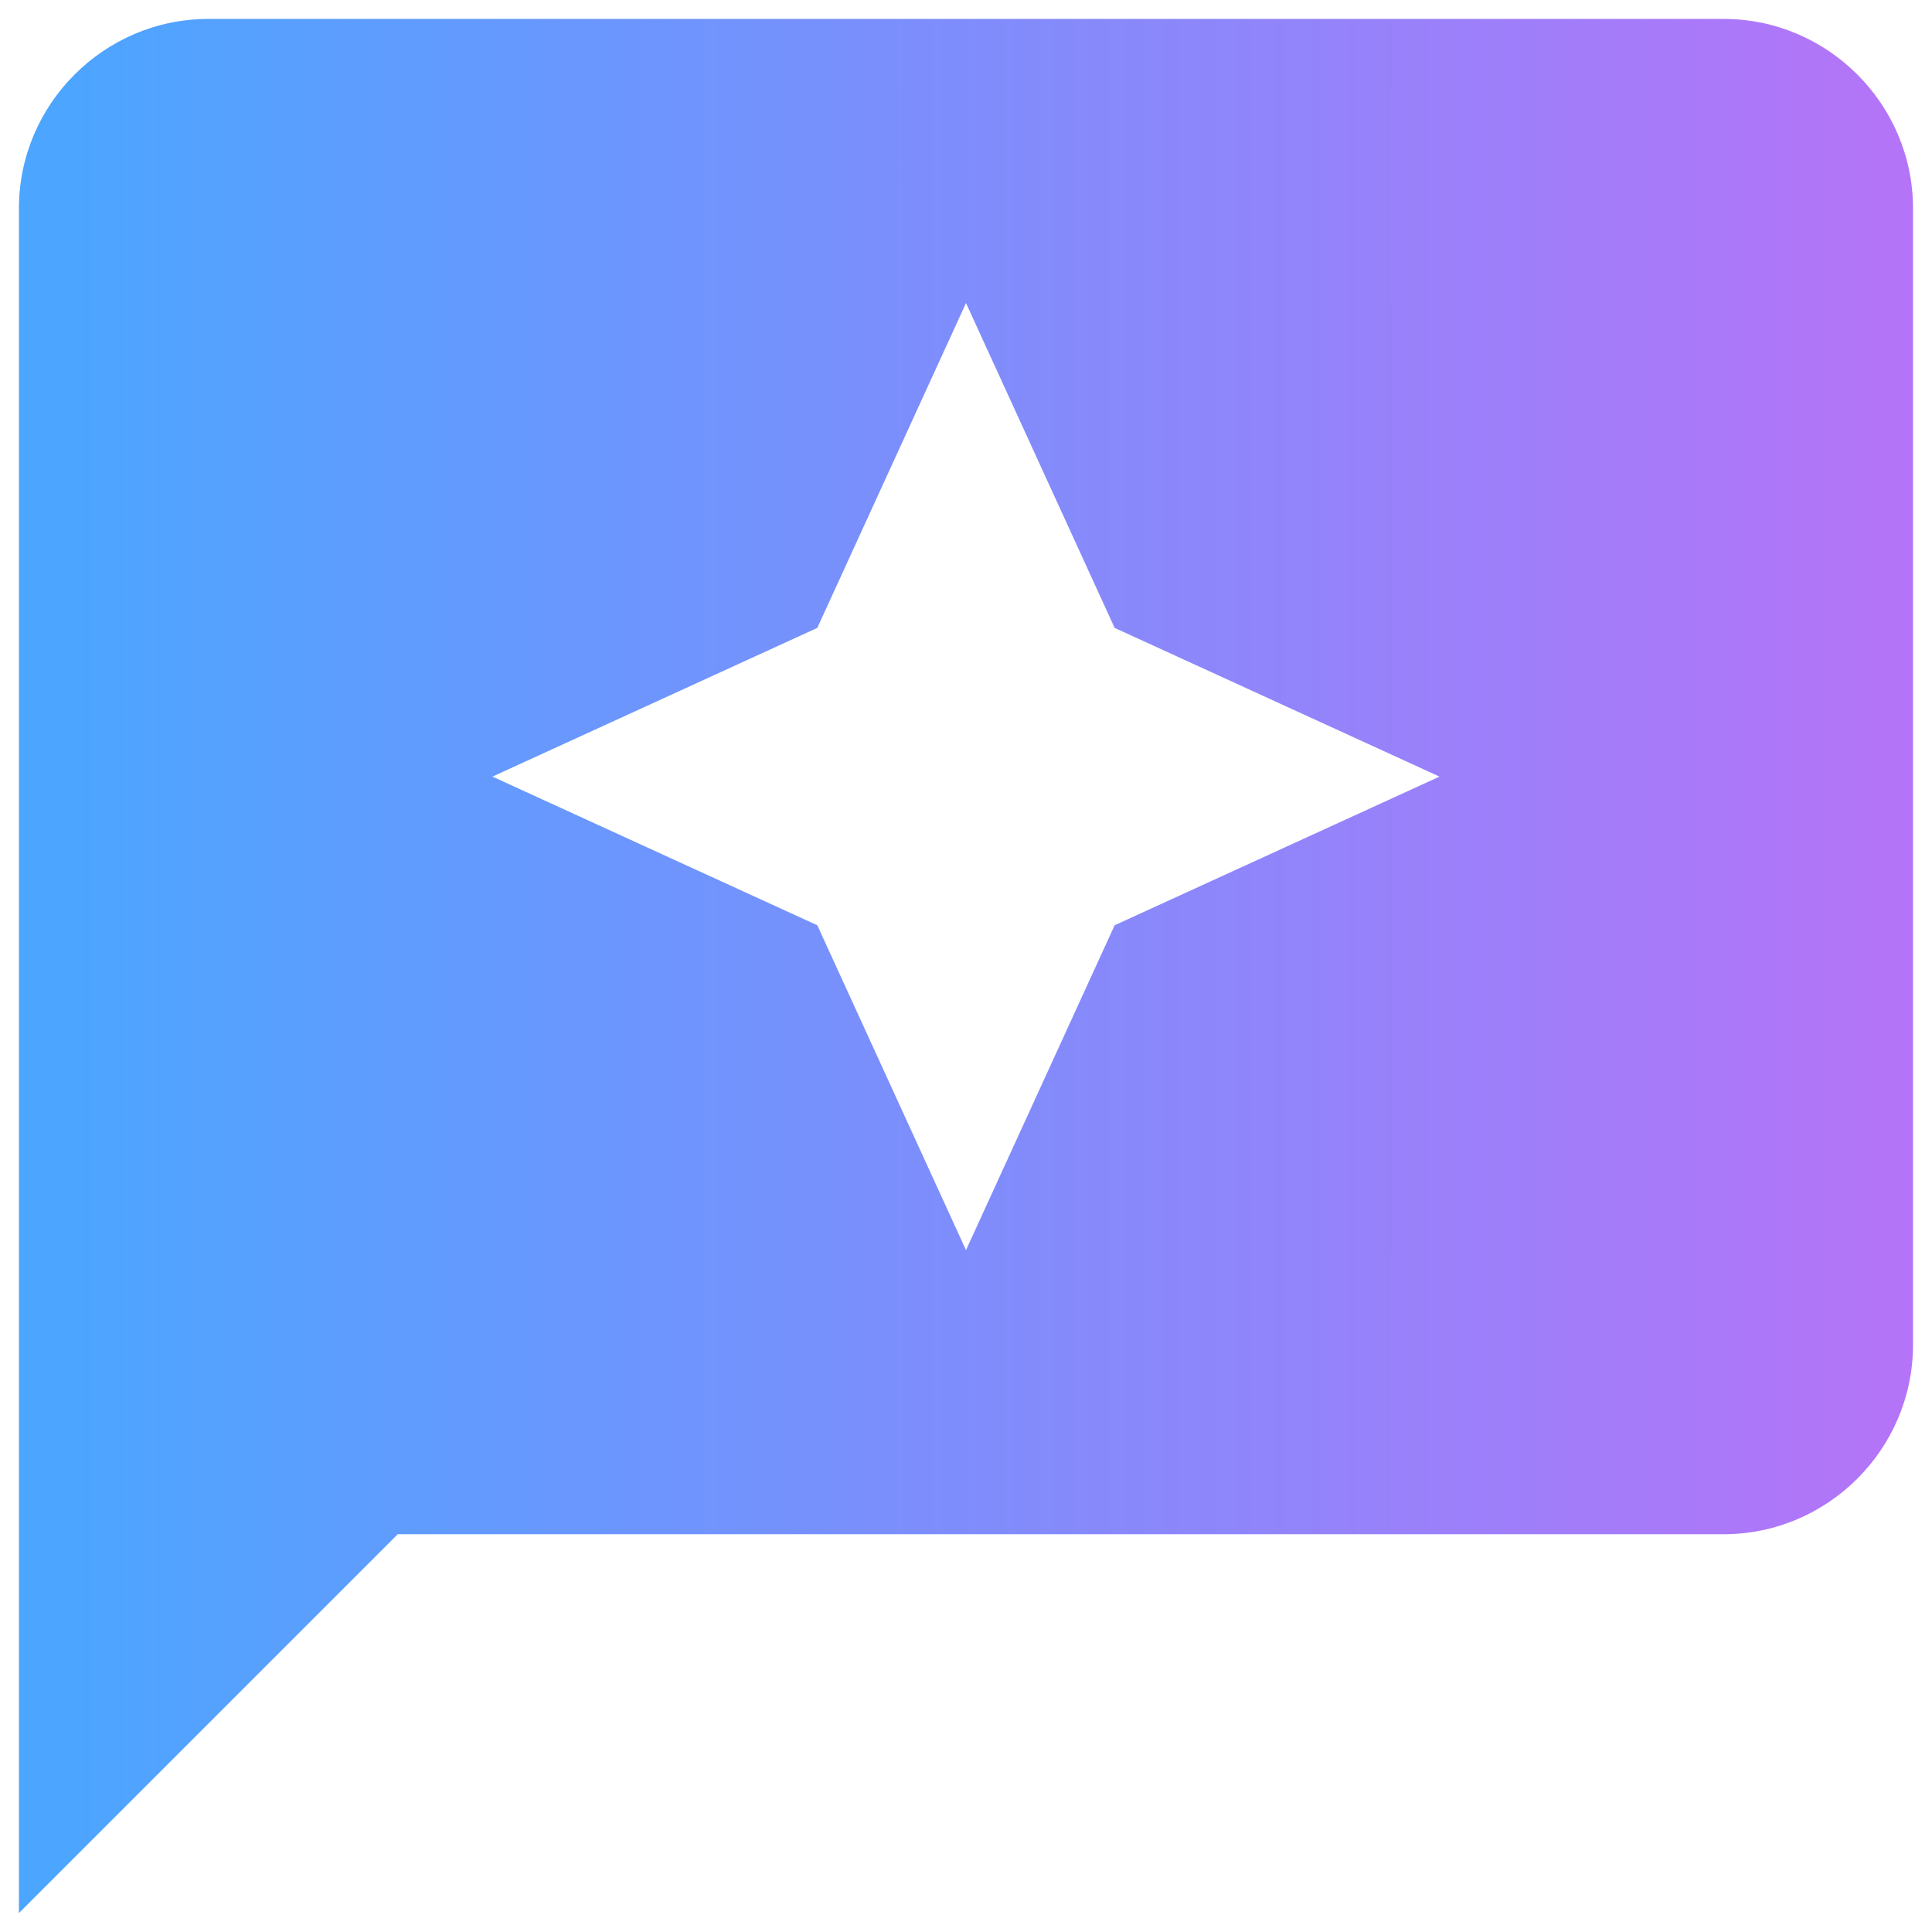 <svg width="34" height="34" viewBox="0 0 34 34" fill="none" xmlns="http://www.w3.org/2000/svg">
<path d="M30.333 0.333H3.666C1.833 0.333 0.333 1.833 0.333 3.667V33.667L7 27H30.333C32.166 27 33.666 25.5 33.666 23.667V3.667C33.666 1.833 32.166 0.333 30.333 0.333ZM19.616 16.283L17 22L14.383 16.283L8.666 13.667L14.383 11.05L17 5.333L19.616 11.05L25.333 13.667L19.616 16.283Z" fill="url(#paint0_linear_450_847)"/>
<defs>
<linearGradient id="paint0_linear_450_847" x1="1.112" y1="17.211" x2="33.926" y2="17.211" gradientUnits="userSpaceOnUse">
<stop stop-color="#4CA5FF"/>
<stop offset="1" stop-color="#B673F8"/>
</linearGradient>
</defs>
</svg>

